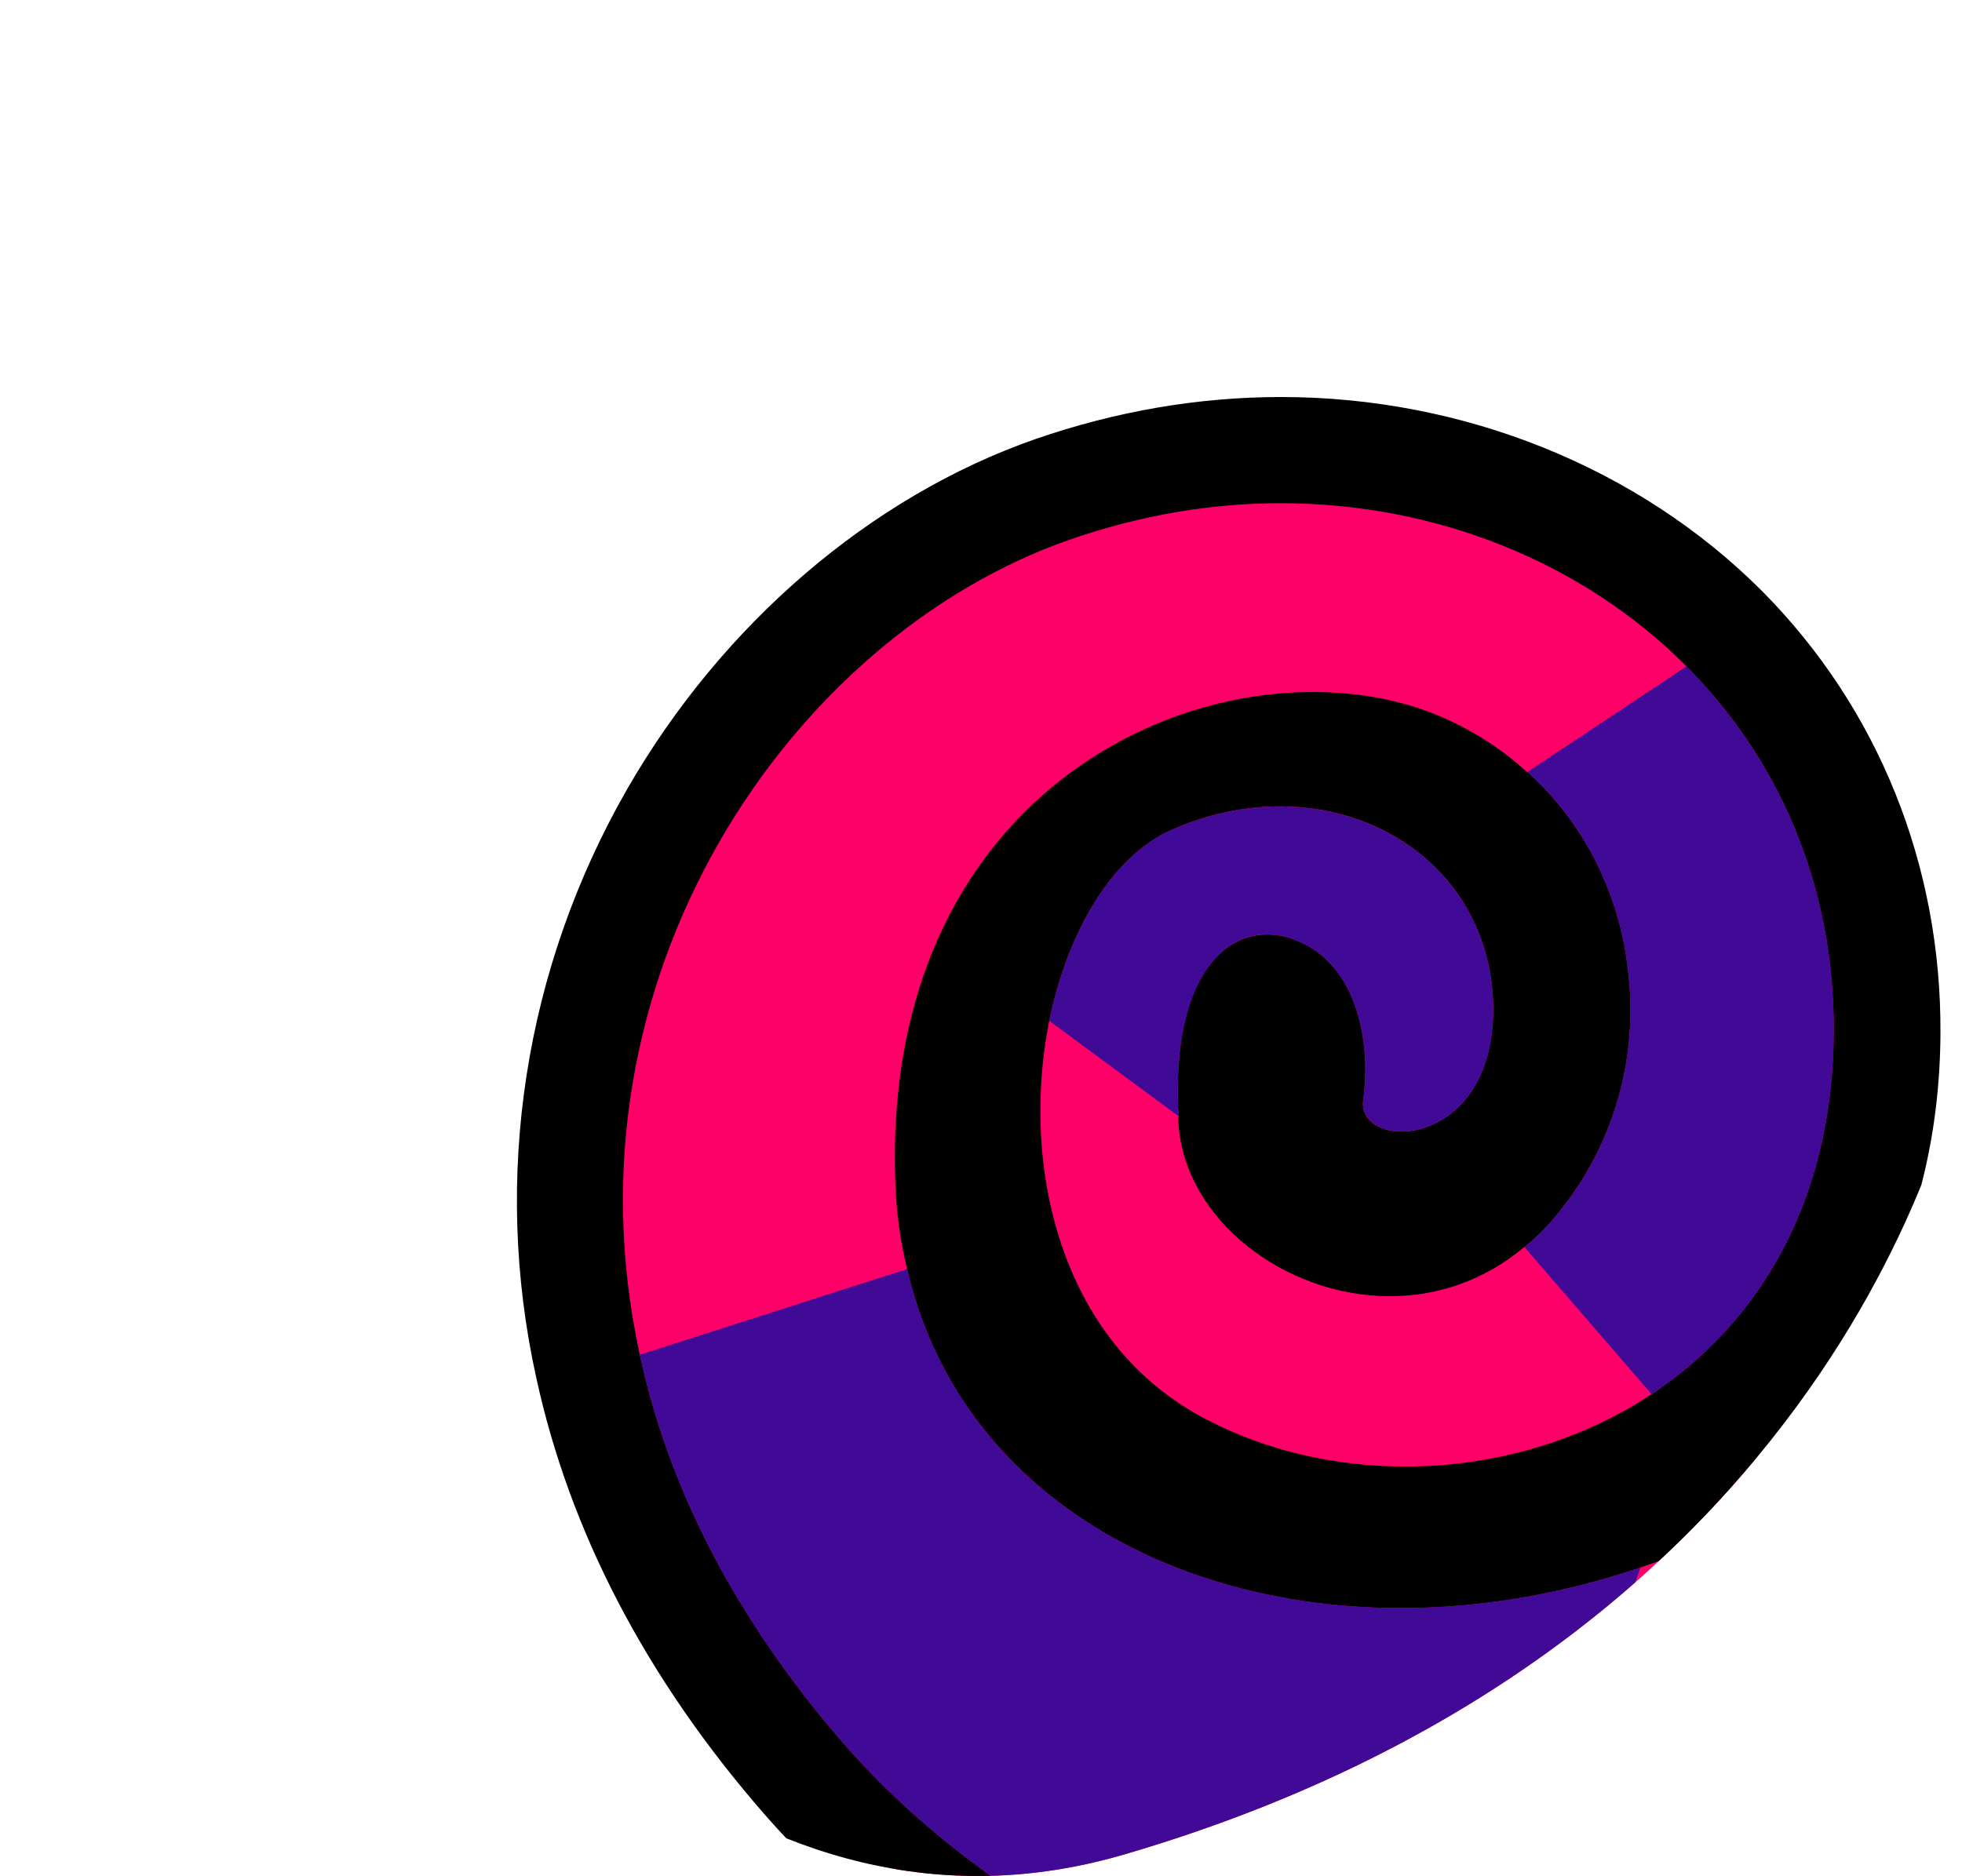<?xml version="1.0" encoding="UTF-8"?>
<svg id="Layer_2" data-name="Layer 2" xmlns="http://www.w3.org/2000/svg" xmlns:xlink="http://www.w3.org/1999/xlink" viewBox="0 0 38.24 36.58">
  <defs>
    <style>
      .cls-1 {
        fill: none;
      }

      .cls-2 {
        fill: #400996;
      }

      .cls-3 {
        fill: #ff0069;
      }

      .cls-4 {
        clip-path: url(#clippath);
      }
    </style>
    <clipPath id="clippath">
      <path class="cls-1" d="M38.24,20.58s-1.96,11.36-16.32,15.57S-1.26,11.77.15,9.86-2.66.79,8.44.92s18.26-3.45,22.98,2.68c4.72,6.13,5.16,8.72,5.45,9.21"/>
    </clipPath>
  </defs>
  <g id="Layer_1-2" data-name="Layer 1">
    <g class="cls-4">
      <g>
        <g>
          <path class="cls-3" d="M33.47,41.9c-1.69,0-3.39-.16-5.04-.47-5.21-.97-9.85-3.42-12.75-6.74-2.19-2.51-3.61-5.23-4.22-8.06-1.75-7.99,3.33-15.09,9.05-17.09,1.45-.51,2.95-.76,4.45-.76,3.29,0,6.44,1.27,8.64,3.48,2.07,2.08,3.19,4.88,3.17,7.88-.02,3.4-1.45,6.2-4.01,7.91-1.54,1.02-3.45,1.58-5.37,1.58-1.54,0-3.04-.35-4.34-1.02-3.39-1.74-4.26-5.73-3.62-8.91.3-1.45.89-2.67,1.67-3.51-.17.15-.34.3-.5.47-1.48,1.54-2.22,3.74-2.12,6.37.02.5.08,1,.2,1.47.82,3.54,4.2,5.82,8.61,5.82,1.44,0,2.9-.25,4.34-.73,1.34-.46,2.6-1.1,3.76-1.91,2.51-1.74,4.56-4.59,6.1-8.47,1.93-4.92,2.31-9.75,2.31-9.8.03-.42.31-.77.7-.91l1.33-.45c-.4-5.67.32-9.97.36-10.16.09-.5.52-.86,1.02-.86.03,0,.05,0,.08,0,.11,0,2.65.21,5.56,1.78,2.69,1.45,6.23,4.39,7.82,10.15,1.26,4.57,1.43,8.94.48,12.97-1.72,7.35-7.26,13.51-15.21,16.9,0,0-.03.01-.06.02-3.78,2-8.07,3.06-12.42,3.06ZM24.01,21.92c.09,1.2,1.53,2.31,3.08,2.31.72,0,1.4-.25,1.96-.71.19-.15.35-.32.51-.5.89-1.08,1.3-2.43,1.17-3.81-.11-1.3-.67-2.46-1.57-3.31-.03-.02-.06-.05-.09-.08-.42-.38-.89-.68-1.45-.92-.59-.24-1.29-.37-2.02-.37s-1.47.12-2.16.35c.5-.13,1.01-.19,1.52-.19,2.85,0,5.08,2.06,5.19,4.78.05,1.46-.47,2.33-.92,2.79-.51.53-1.2.84-1.9.84-.58,0-1.1-.22-1.43-.6-.29-.34-.42-.77-.35-1.22.09-.64,0-1.74-.68-1.99-.07-.03-.13-.04-.18-.04-.03,0-.12,0-.23.12-.13.14-.55.71-.45,2.33,0,.05,0,.09,0,.14,0,.03,0,.07,0,.08Z"/>
          <path d="M47.22-1.95s9.57.7,12.46,11.17c1.28,4.63,1.33,8.79.47,12.46-1.8,7.71-7.64,13.21-14.61,16.18-.03,0-.05.02-.08.03-3.88,2.07-8.02,2.97-11.99,2.97-1.66,0-3.29-.16-4.85-.45-5.06-.94-9.46-3.31-12.16-6.4-2.18-2.5-3.45-5.09-3.99-7.6-1.61-7.34,2.93-13.99,8.38-15.89,1.38-.48,2.77-.71,4.11-.71,3.06,0,5.91,1.17,7.91,3.18,1.78,1.79,2.89,4.25,2.87,7.14-.02,3.35-1.5,5.69-3.55,7.05-1.42.94-3.12,1.41-4.8,1.41-1.35,0-2.69-.3-3.86-.91-2.9-1.49-3.64-4.99-3.08-7.78.36-1.75,1.23-3.22,2.4-3.73.71-.31,1.42-.45,2.1-.45,2.22,0,4.06,1.53,4.15,3.79.07,1.85-1.01,2.55-1.78,2.55-.46,0-.81-.24-.75-.63.15-1.04-.08-2.64-1.34-3.11-.18-.07-.36-.1-.54-.1-1.02,0-1.86,1.16-1.72,3.54-.01.05,0,.11,0,.16.13,1.86,2.07,3.35,4.12,3.35.9,0,1.82-.29,2.62-.96.23-.18.45-.4.65-.65,1.09-1.33,1.54-2.98,1.39-4.56-.13-1.53-.8-2.99-1.98-4.05h-.01c-.5-.46-1.08-.83-1.75-1.11-.73-.3-1.56-.45-2.42-.45-3.82,0-8.38,2.98-8.14,9.57.02.59.1,1.15.23,1.68.97,4.21,4.98,6.61,9.62,6.61,1.52,0,3.1-.26,4.67-.79,1.37-.47,2.73-1.14,4.02-2.04,3.11-2.16,5.14-5.59,6.47-8.94,2.02-5.14,2.38-10.11,2.38-10.11l2.1-.71c-.53-6,.28-10.71.28-10.71M47.22-4.03c-1,0-1.87.72-2.04,1.72-.03.18-.71,4.21-.42,9.61l-.58.2c-.79.27-1.34.98-1.41,1.82,0,.04-.37,4.74-2.24,9.5-1.06,2.67-2.37,4.83-3.9,6.43.77-1.49,1.18-3.22,1.19-5.1.02-3.28-1.21-6.34-3.47-8.62-2.4-2.41-5.82-3.79-9.38-3.79-1.62,0-3.23.28-4.79.82-3.21,1.12-6.11,3.61-7.96,6.83-2,3.49-2.63,7.56-1.77,11.46.65,3,2.14,5.87,4.45,8.52,3.05,3.49,7.91,6.07,13.35,7.08,1.72.32,3.48.49,5.23.49,4.49,0,8.93-1.09,12.85-3.15.01,0,.02,0,.03-.01,8.26-3.52,14.03-9.94,15.82-17.62.99-4.2.82-8.74-.49-13.48-3.24-11.75-13.86-12.65-14.31-12.69-.05,0-.1,0-.15,0h0Z"/>
        </g>
        <path class="cls-2" d="M29.1,19.51c.11,2.95-2.68,2.96-2.53,1.92.15-1.04-.08-2.64-1.34-3.11-1.24-.47-2.42.65-2.26,3.44l-2.52-1.86c.36-1.75,1.23-3.22,2.4-3.73,3.03-1.31,6.13.39,6.25,3.34Z"/>
        <path class="cls-2" d="M35.74,20.13c-.02,3.35-1.5,5.69-3.55,7.05l-2.48-2.87c.23-.18.45-.4.65-.65,1.09-1.33,1.54-2.98,1.39-4.56-.13-1.53-.8-2.99-1.98-4.05l3.1-2.06c1.78,1.79,2.89,4.25,2.87,7.14Z"/>
        <path class="cls-2" d="M31.97,30.56l-3.35,9.85c-5.06-.94-9.46-3.31-12.16-6.4-2.18-2.5-3.45-5.09-3.99-7.6l5.21-1.67c1.29,5.59,7.92,7.98,14.29,5.82Z"/>
      </g>
    </g>
  </g>
</svg>